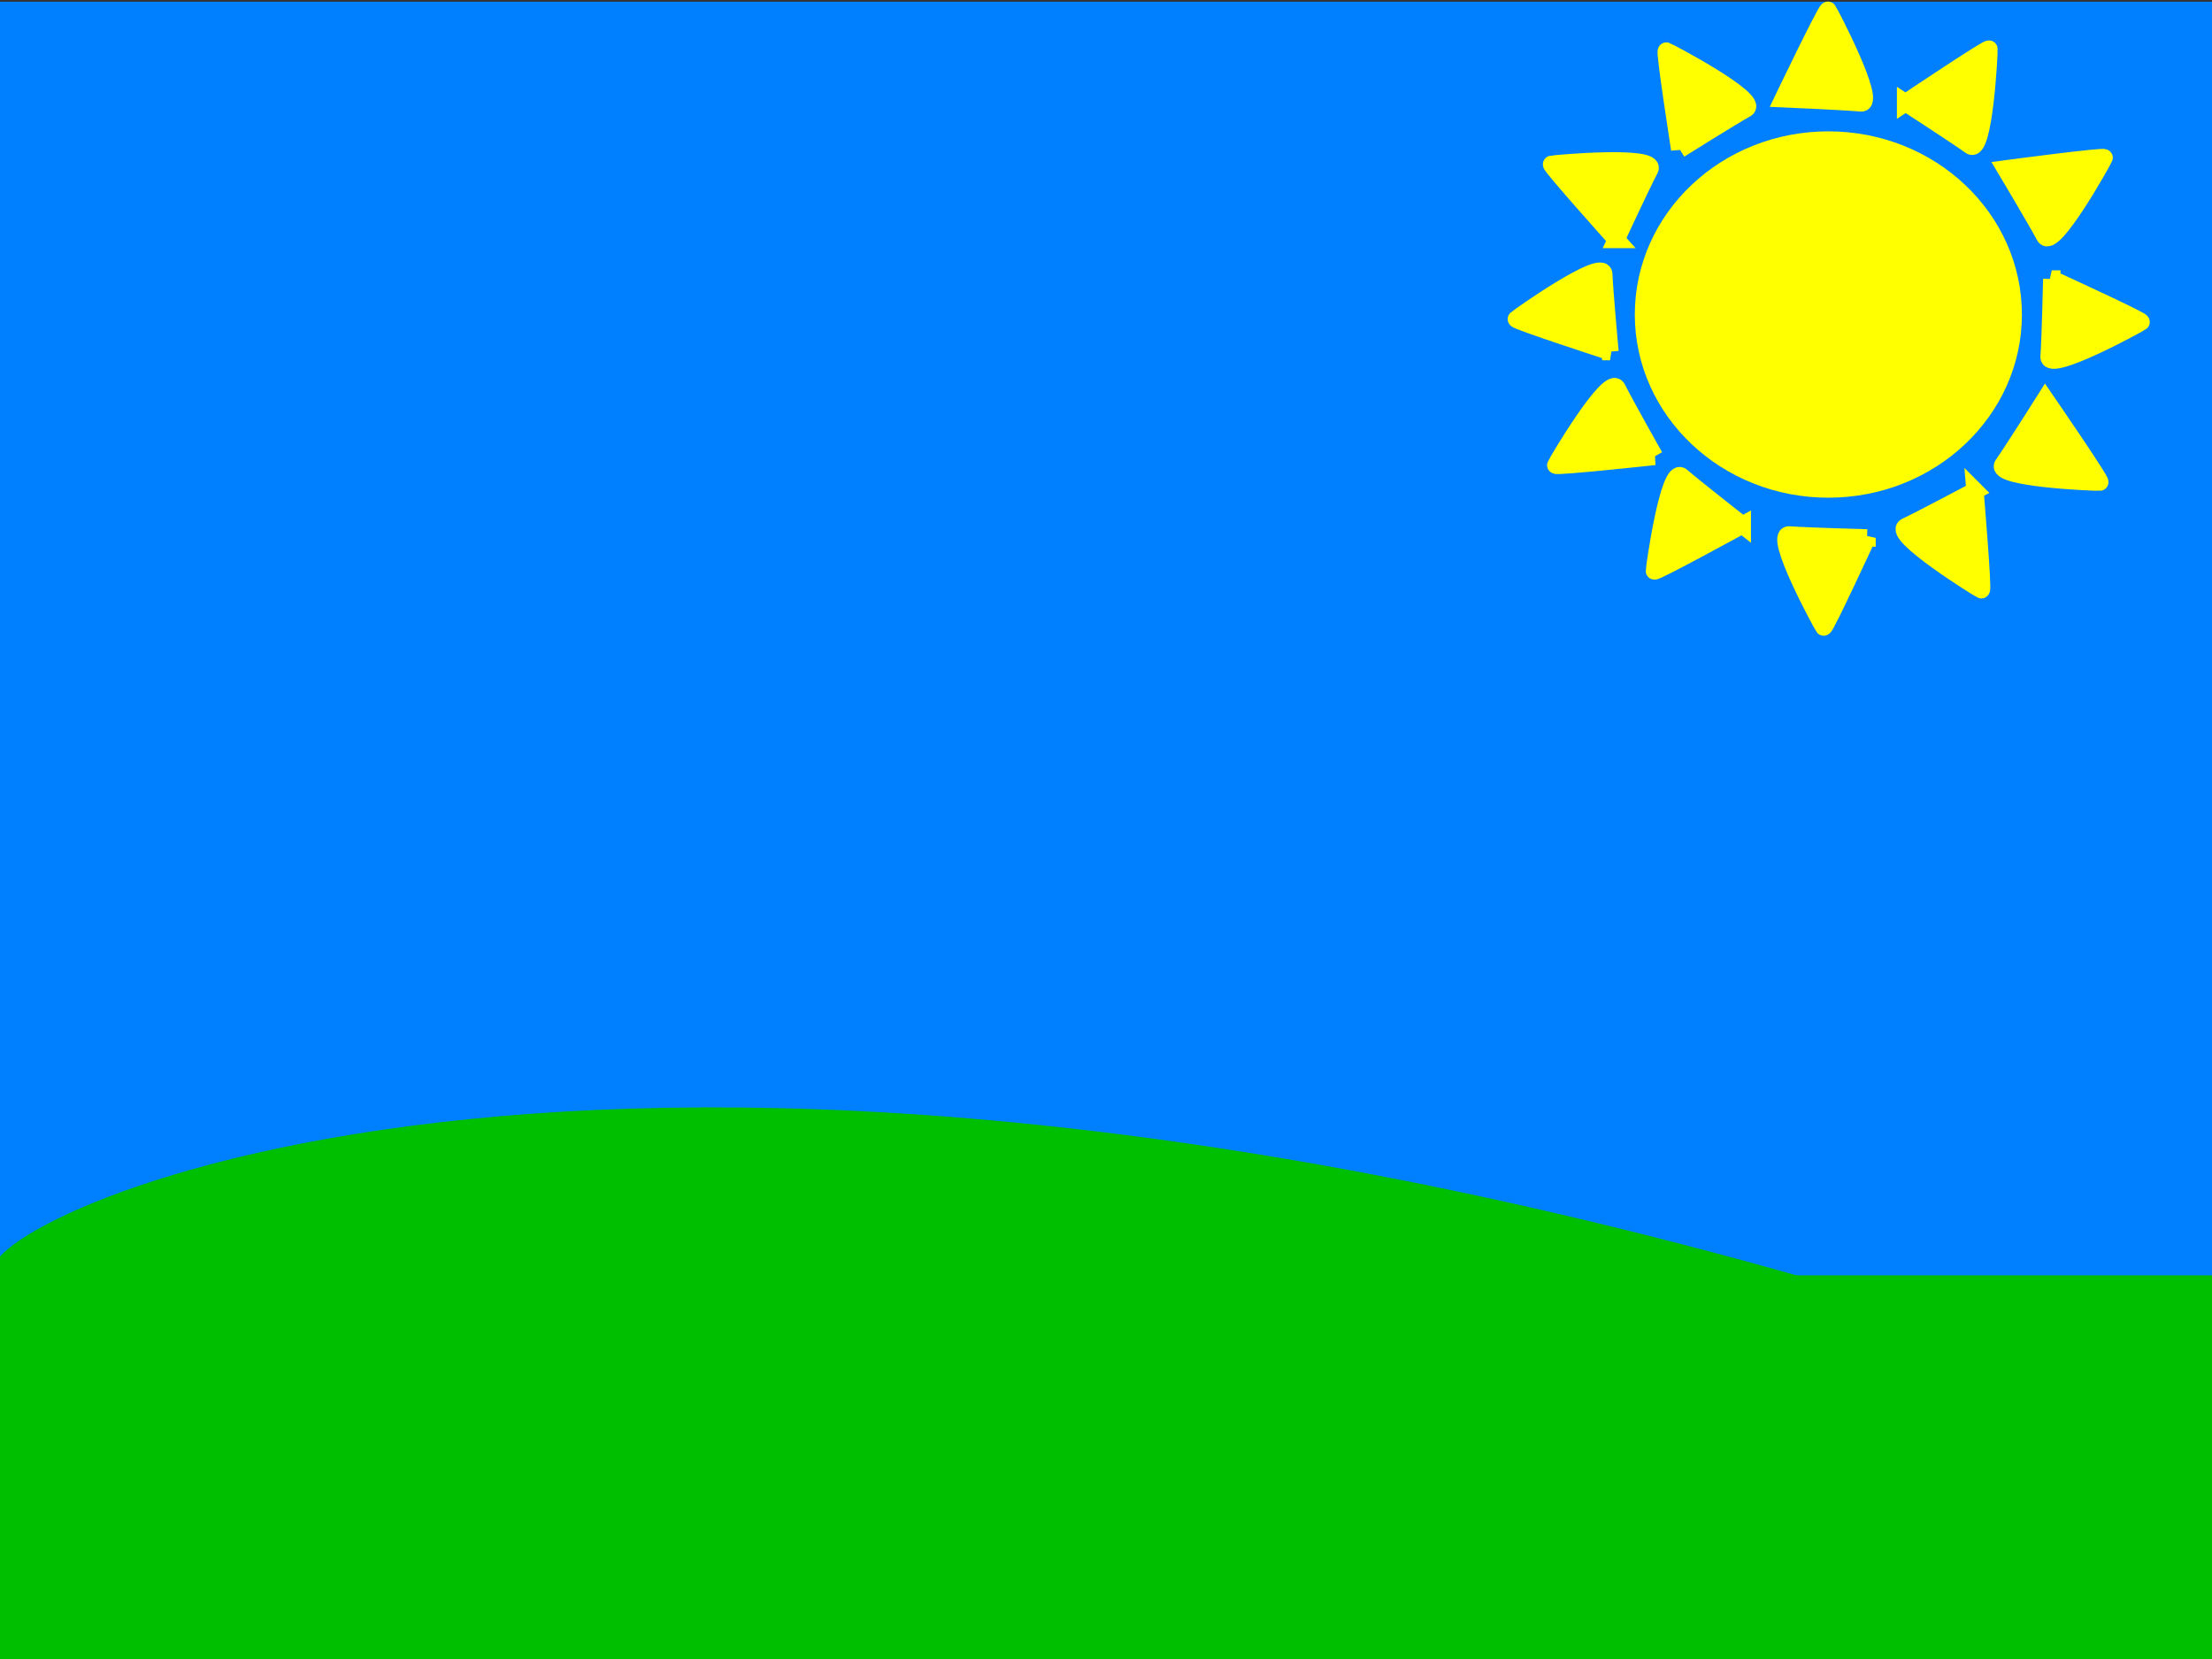 <?xml version="1.0"?>
<svg width="640" height="480" xmlns="http://www.w3.org/2000/svg" xmlns:svg="http://www.w3.org/2000/svg">
 <rect width="100%" height="100%" fill="#333333" stroke="none"/>
 <!-- Created with SVG-edit - https://github.com/SVG-Edit/svgedit-->
 <g class="layer">
  <title>Blue sky</title>
  <rect fill="#007fff" height="476" id="svg_1" stroke="#007fff" stroke-width="5" width="637" x="1.5" y="3"/>
  <rect fill="#00bf00" height="29" id="svg_26" stroke="#00bf00" stroke-dasharray="null" stroke-linecap="null" stroke-linejoin="null" stroke-width="5" width="49" x="638.5" y="1411.5"/>
  <rect fill="#00bf00" height="14" id="svg_27" stroke="#00bf00" stroke-dasharray="null" stroke-linecap="null" stroke-linejoin="null" stroke-width="5" width="29" x="636.5" y="1424.5"/>
  <rect fill="#00bf00" height="39" id="svg_28" stroke="#00bf00" stroke-dasharray="null" stroke-linecap="null" stroke-linejoin="null" stroke-width="5" width="56" x="638.5" y="1397.5"/>
  <rect fill="#00bf00" height="69" id="svg_29" stroke="#00bf00" stroke-dasharray="null" stroke-linecap="null" stroke-linejoin="null" stroke-width="5" width="43" x="636.5" y="1186.5"/>
  <rect fill="#00bf00" height="126" id="svg_30" stroke="#00bf00" stroke-dasharray="null" stroke-linecap="null" stroke-linejoin="null" stroke-width="5" width="89" x="679.5" y="1197.5"/>
  <rect fill="#00bf00" height="112" id="svg_31" stroke="#00bf00" stroke-dasharray="null" stroke-linecap="null" stroke-linejoin="null" stroke-width="5" width="121" x="638.5" y="1327.5"/>
  <rect fill="#00bf00" height="81" id="svg_32" stroke="#00bf00" stroke-dasharray="null" stroke-linecap="null" stroke-linejoin="null" stroke-width="5" width="182" x="677.5" y="1221.5"/>
  <rect fill="#00bf00" height="113" id="svg_33" stroke="#00bf00" stroke-dasharray="null" stroke-linecap="null" stroke-linejoin="null" stroke-width="5" width="166" x="696.5" y="1146.5"/>
  <ellipse cx="648.5" cy="1185.5" fill="#00bf00" id="svg_34" rx="247" ry="109" stroke="#00bf00" stroke-dasharray="null" stroke-linecap="null" stroke-linejoin="null" stroke-width="5"/>
  <ellipse cx="900.5" cy="1294.5" fill="#00bf00" id="svg_35" rx="102" ry="75" stroke="#00bf00" stroke-dasharray="null" stroke-linecap="null" stroke-linejoin="null" stroke-width="5"/>
 </g>
 <g class="layer">
  <title>Land</title>
  <rect fill="#00bf00" height="110" id="svg_36" stroke="#00bf00" stroke-dasharray="null" stroke-linecap="null" stroke-linejoin="null" stroke-width="5" width="638" x="0.5" y="371.5"/>
  <path d="m0.499,369.5c9.969,11 927.099,125 546.291,10c-380.808,-115 -556.26,-21 -546.291,-10z" fill="#00bf00" id="svg_37" stroke="#00bf00" stroke-dasharray="null" stroke-linecap="null" stroke-linejoin="null" stroke-width="5"/>
 </g>
 <g class="layer">
  <title>Sun</title>
  <ellipse cx="529" cy="91" fill="#ffff00" id="svg_38" rx="53.5" ry="50.5" stroke="#ffff00" stroke-dasharray="null" stroke-linecap="null" stroke-linejoin="null" stroke-width="5"/>
  <path d="m449.817,141.086c0,0 17.585,-0.547 22.501,-0.449c4.916,0.098 -11.03,-25.602 -11.471,-26.051c-0.441,-0.449 -11.03,26.501 -11.03,26.501z" fill="#ffff00" id="svg_47" stroke="#ffff00" stroke-dasharray="null" stroke-linecap="null" stroke-linejoin="null" stroke-width="5" transform="rotate(-117.631 461.537 127.833)"/>
  <path d="m474.899,167.832c0,0 17.585,-0.547 22.501,-0.449c4.916,0.098 -11.03,-25.602 -11.471,-26.051c-0.441,-0.449 -11.03,26.501 -11.03,26.501z" fill="#ffff00" id="svg_48" stroke="#ffff00" stroke-dasharray="null" stroke-linecap="null" stroke-linejoin="null" stroke-width="5" transform="rotate(-140.172 486.62 154.579)"/>
  <path d="m516.012,181.425c0,0 17.585,-0.547 22.501,-0.449c4.916,0.098 -11.03,-25.602 -11.471,-26.051c-0.441,-0.449 -11.03,26.501 -11.03,26.501z" fill="#ffff00" id="svg_49" stroke="#ffff00" stroke-dasharray="null" stroke-linecap="null" stroke-linejoin="null" stroke-width="5" transform="rotate(-176.667 527.732 168.172)"/>
  <path d="m555.061,172.324c0,0 17.585,-0.547 22.501,-0.449c4.916,0.098 -11.03,-25.602 -11.471,-26.051c-0.441,-0.449 -11.03,26.501 -11.03,26.501z" fill="#ffff00" id="svg_50" stroke="#ffff00" stroke-dasharray="null" stroke-linecap="null" stroke-linejoin="null" stroke-width="5" transform="rotate(153.738 566.782 159.071)"/>
  <path d="m584.457,145.904c0,0 17.585,-0.547 22.501,-0.449c4.916,0.098 -11.03,-25.602 -11.471,-26.051c-0.441,-0.449 -11.03,26.501 -11.03,26.501z" fill="#ffff00" id="svg_51" stroke="#ffff00" stroke-dasharray="null" stroke-linecap="null" stroke-linejoin="null" stroke-width="5" transform="rotate(124.058 596.177 132.651)"/>
  <path d="m594.506,106.392c0,0 17.585,-0.547 22.501,-0.449c4.916,0.098 -11.03,-25.602 -11.471,-26.051c-0.441,-0.449 -11.03,26.501 -11.03,26.501z" fill="#ffff00" id="svg_52" stroke="#ffff00" stroke-dasharray="null" stroke-linecap="null" stroke-linejoin="null" stroke-width="5" transform="rotate(93.124 606.226 93.138)"/>
  <path d="m585.832,65.927c0,0 17.585,-0.547 22.501,-0.449c4.916,0.098 -11.03,-25.602 -11.471,-26.051c-0.441,-0.449 -11.03,26.501 -11.03,26.501z" fill="#ffff00" id="svg_53" stroke="#ffff00" stroke-dasharray="null" stroke-linecap="null" stroke-linejoin="null" stroke-width="5" transform="rotate(60.973 597.553 52.674)"/>
  <path d="m556.792,38.741c0,0 17.585,-0.547 22.501,-0.449c4.916,0.098 -11.03,-25.602 -11.471,-26.051c-0.441,-0.449 -11.03,26.501 -11.03,26.501z" fill="#ffff00" id="svg_54" stroke="#ffff00" stroke-dasharray="null" stroke-linecap="null" stroke-linejoin="null" stroke-width="5" transform="rotate(34.688 568.513 25.488)"/>
  <path d="m516.881,29.476c0,0 17.585,-0.547 22.501,-0.449c4.916,0.098 -11.03,-25.602 -11.471,-26.051c-0.441,-0.449 -11.03,26.501 -11.03,26.501z" fill="#ffff00" id="svg_55" stroke="#ffff00" stroke-dasharray="null" stroke-linecap="null" stroke-linejoin="null" stroke-width="5" transform="rotate(4.221 528.601 16.223)"/>
  <path d="m477.689,39.103c0,0 17.585,-0.547 22.501,-0.449c4.916,0.098 -11.03,-25.602 -11.471,-26.051c-0.441,-0.449 -11.03,26.501 -11.03,26.501z" fill="#ffff00" id="svg_56" stroke="#ffff00" stroke-dasharray="null" stroke-linecap="null" stroke-linejoin="null" stroke-width="5" transform="rotate(-30.307 489.409 25.85)"/>
  <path d="m449.331,66.12c0,0 17.585,-0.547 22.501,-0.449c4.916,0.098 -11.03,-25.602 -11.471,-26.051c-0.441,-0.449 -11.03,26.501 -11.03,26.501z" fill="#ffff00" id="svg_57" stroke="#ffff00" stroke-dasharray="null" stroke-linecap="null" stroke-linejoin="null" stroke-width="5" transform="rotate(-63.307 461.052 52.867)"/>
  <path d="m440.177,104.094c0,0 17.585,-0.547 22.501,-0.449c4.916,0.098 -11.03,-25.602 -11.471,-26.051c-0.441,-0.449 -11.03,26.501 -11.03,26.501z" fill="#ffff00" id="svg_58" stroke="#ffff00" stroke-dasharray="null" stroke-linecap="null" stroke-linejoin="null" stroke-width="5" transform="rotate(-93.428 451.897 90.841)"/>
 </g>
</svg>